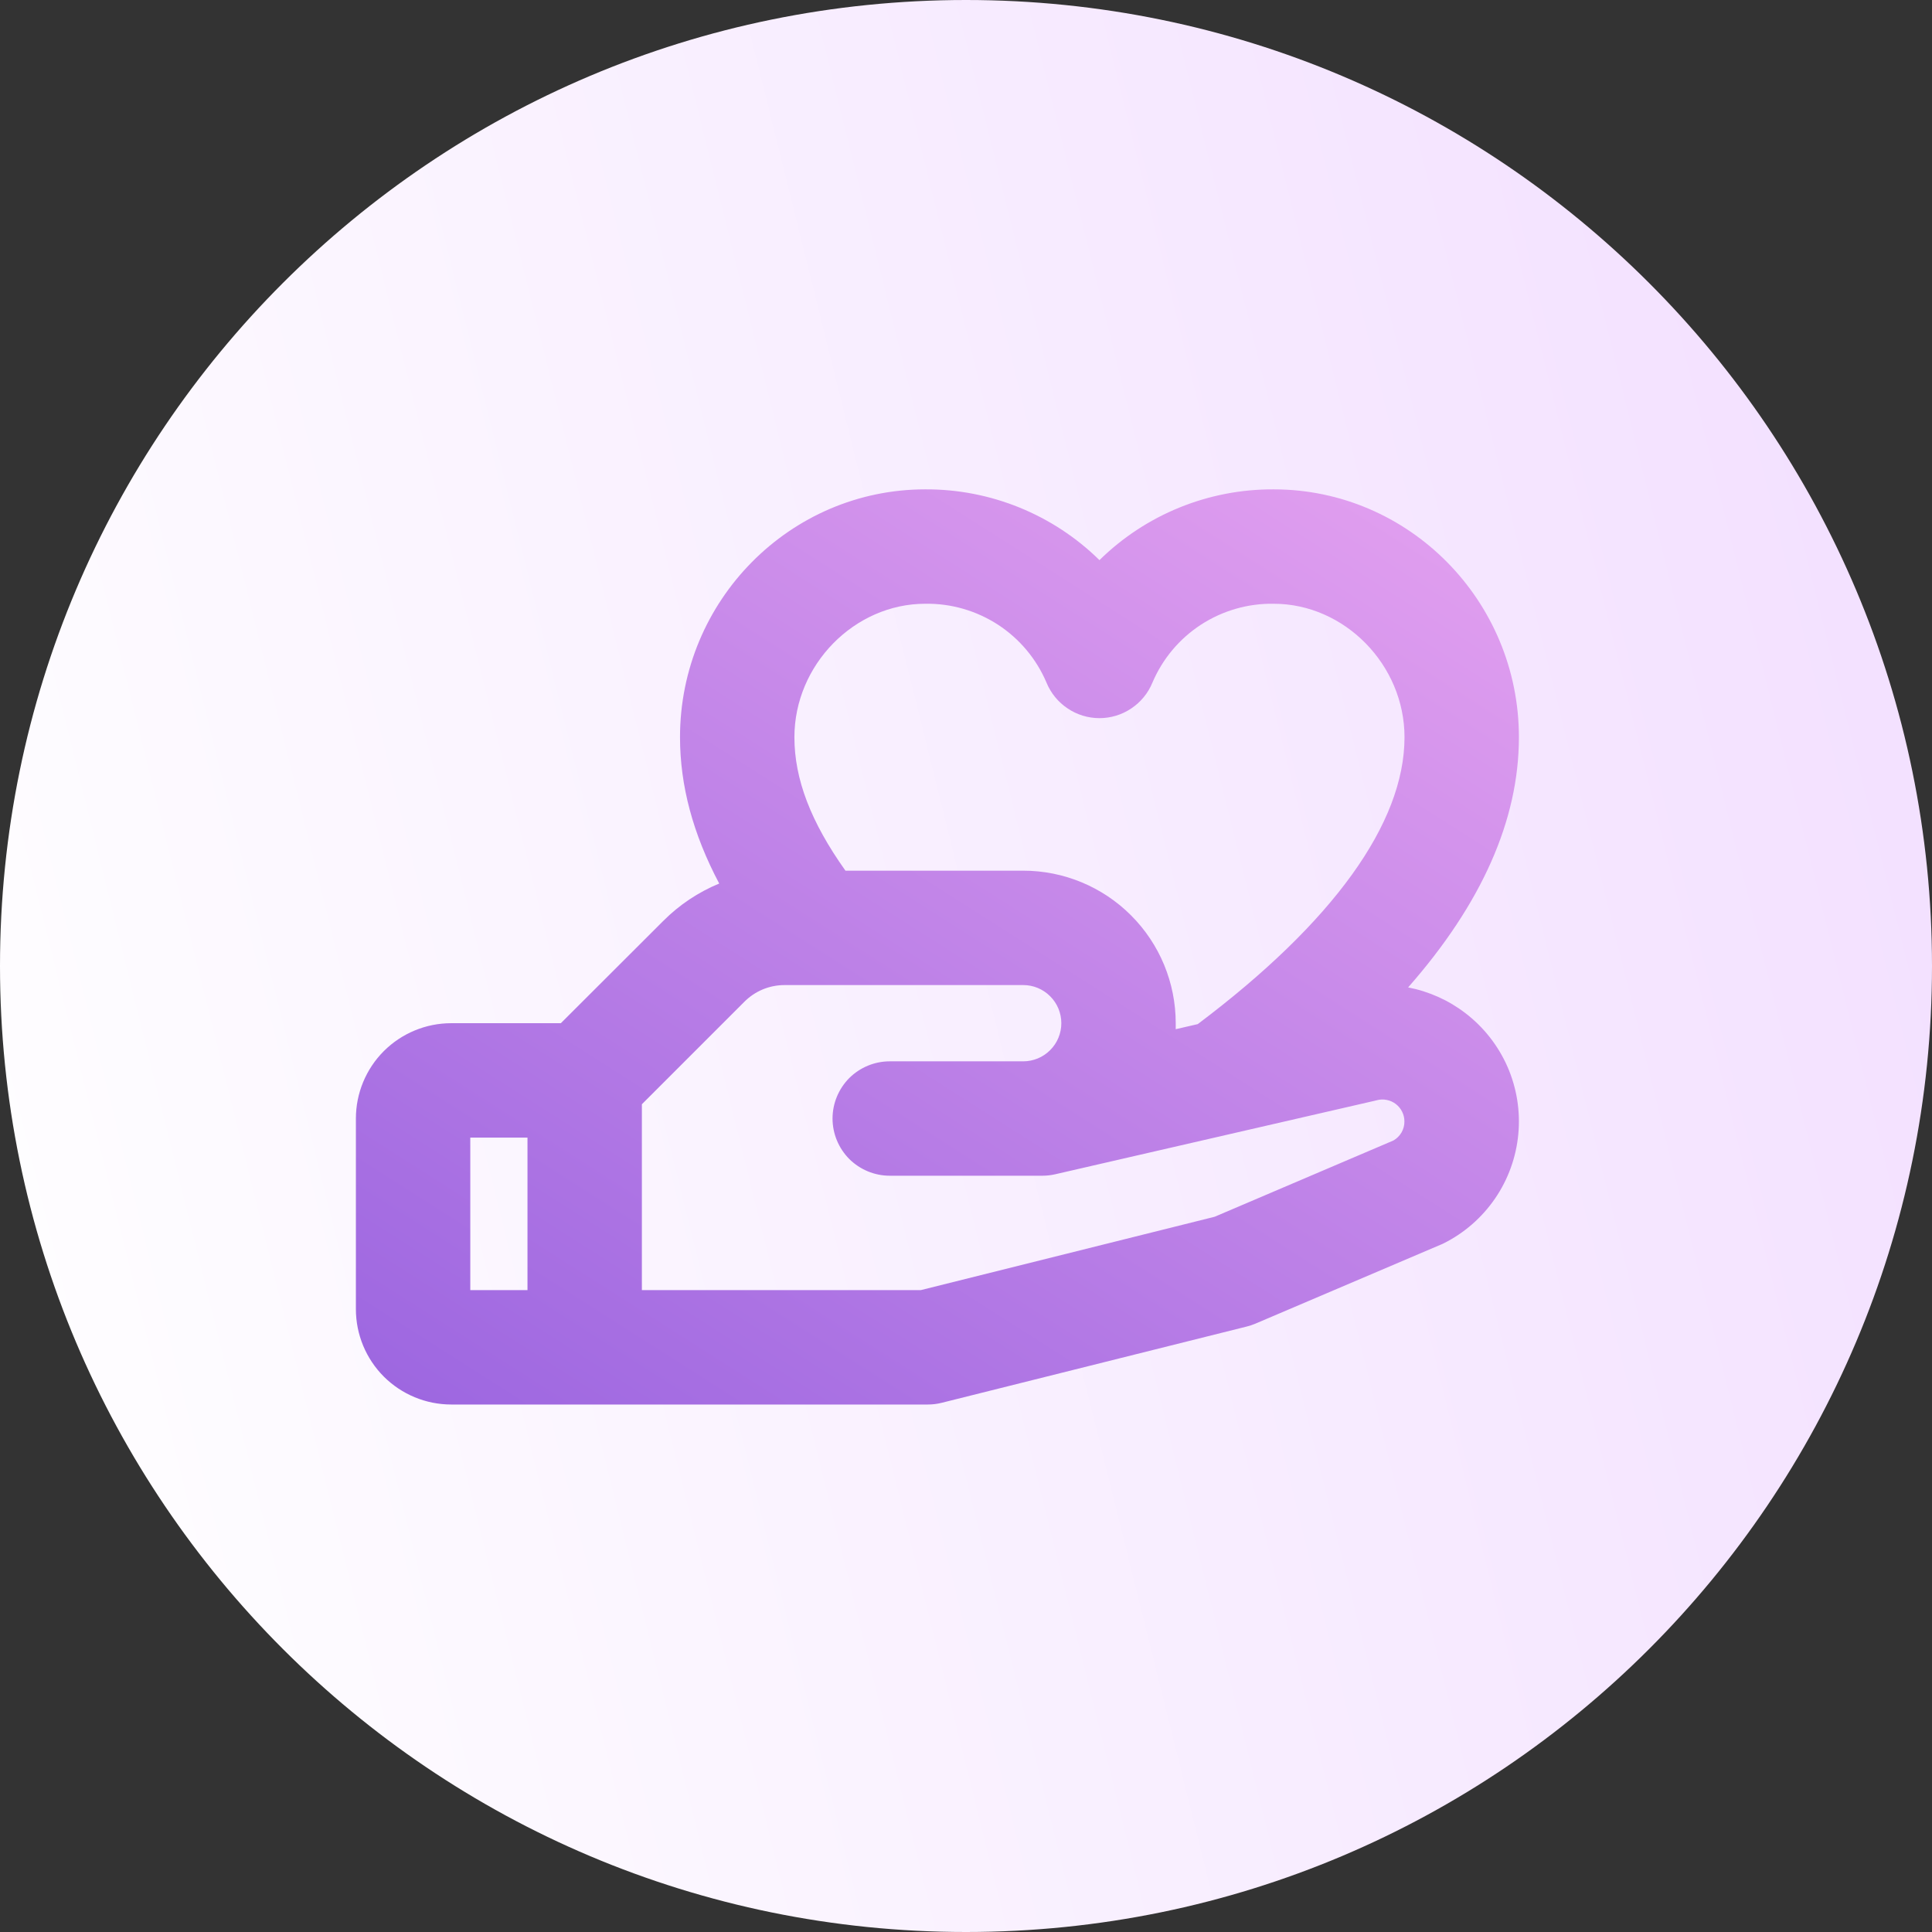 <svg width="38" height="38" viewBox="0 0 38 38" fill="none" xmlns="http://www.w3.org/2000/svg">
<rect x="0" y="0" width="38" height="38" fill="#333333" stroke="none"/>
<path d="M19 38C8.507 38 -3.71835e-07 29.493 -8.30516e-07 19C-1.2892e-06 8.507 8.507 -3.71835e-07 19 -8.30516e-07C29.493 -1.2892e-06 38 8.507 38 19C38 29.493 29.493 38 19 38Z" fill="url(#paint0_linear_159_859)"/>
<g clip-path="url(#clip0_159_859)">
<path d="M28.821 19.926C28.491 19.673 28.105 19.5 27.696 19.421C29.143 17.776 29.875 16.128 29.875 14.5C29.875 11.812 27.71 9.625 25.051 9.625C23.77 9.619 22.538 10.119 21.625 11.017C20.712 10.119 19.48 9.619 18.199 9.625C15.54 9.625 13.375 11.812 13.375 14.5C13.375 15.452 13.63 16.403 14.146 17.378C13.734 17.548 13.36 17.798 13.046 18.113L11.031 20.125H8.875C8.378 20.125 7.901 20.323 7.549 20.674C7.198 21.026 7 21.503 7 22V25.75C7 26.247 7.198 26.724 7.549 27.076C7.901 27.427 8.378 27.625 8.875 27.625H18.25C18.342 27.625 18.434 27.614 18.523 27.591L24.523 26.091C24.58 26.077 24.636 26.058 24.691 26.035L28.33 24.484C28.352 24.476 28.372 24.467 28.393 24.456C28.8 24.253 29.148 23.949 29.406 23.573C29.663 23.198 29.82 22.763 29.863 22.31C29.906 21.857 29.833 21.4 29.651 20.983C29.468 20.566 29.183 20.203 28.821 19.926ZM18.199 11.875C18.706 11.867 19.204 12.011 19.629 12.287C20.054 12.564 20.386 12.961 20.584 13.428C20.669 13.634 20.813 13.81 20.999 13.934C21.184 14.059 21.402 14.125 21.625 14.125C21.848 14.125 22.066 14.059 22.251 13.934C22.437 13.81 22.581 13.634 22.666 13.428C22.864 12.961 23.196 12.564 23.621 12.287C24.046 12.011 24.544 11.867 25.051 11.875C26.446 11.875 27.625 13.077 27.625 14.5C27.625 16.193 26.219 18.141 23.558 20.143L23.125 20.243C23.125 20.204 23.125 20.164 23.125 20.125C23.125 19.329 22.809 18.566 22.246 18.004C21.684 17.441 20.921 17.125 20.125 17.125H16.629C15.946 16.165 15.625 15.322 15.625 14.5C15.625 13.077 16.804 11.875 18.199 11.875ZM9.25 22.375H10.375V25.375H9.25V22.375ZM27.407 22.432L23.891 23.932L18.111 25.375H12.625V21.719L14.637 19.707C14.741 19.602 14.865 19.518 15.001 19.461C15.138 19.404 15.284 19.375 15.432 19.375H20.125C20.324 19.375 20.515 19.454 20.655 19.595C20.796 19.735 20.875 19.926 20.875 20.125C20.875 20.324 20.796 20.515 20.655 20.655C20.515 20.796 20.324 20.875 20.125 20.875H17.5C17.202 20.875 16.916 20.994 16.704 21.204C16.494 21.416 16.375 21.702 16.375 22C16.375 22.298 16.494 22.584 16.704 22.796C16.916 23.006 17.202 23.125 17.5 23.125H20.5C20.585 23.125 20.669 23.116 20.752 23.097L27.033 21.652L27.078 21.641C27.142 21.623 27.209 21.621 27.274 21.634C27.339 21.646 27.4 21.674 27.453 21.714C27.506 21.755 27.549 21.806 27.578 21.866C27.608 21.925 27.623 21.991 27.623 22.057C27.624 22.133 27.604 22.208 27.566 22.274C27.528 22.34 27.473 22.394 27.407 22.432Z" fill="url(#paint1_linear_159_859)"/>
</g>
<defs>
<linearGradient id="paint0_linear_159_859" x1="-2.948" y1="22.522" x2="40.621" y2="11.711" gradientUnits="userSpaceOnUse">
<stop stop-color="white"/>
<stop offset="1" stop-color="#F2DEFF"/>
</linearGradient>
<linearGradient id="paint1_linear_159_859" x1="4.765" y1="34.16" x2="24.35" y2="3.411" gradientUnits="userSpaceOnUse">
<stop stop-color="#8A57DC"/>
<stop offset="0.999" stop-color="#EAA6F1"/>
</linearGradient>
<clipPath id="clip0_159_859">
<rect width="24" height="24" fill="white" transform="translate(7 7)"/>
</clipPath>
</defs>
</svg>
